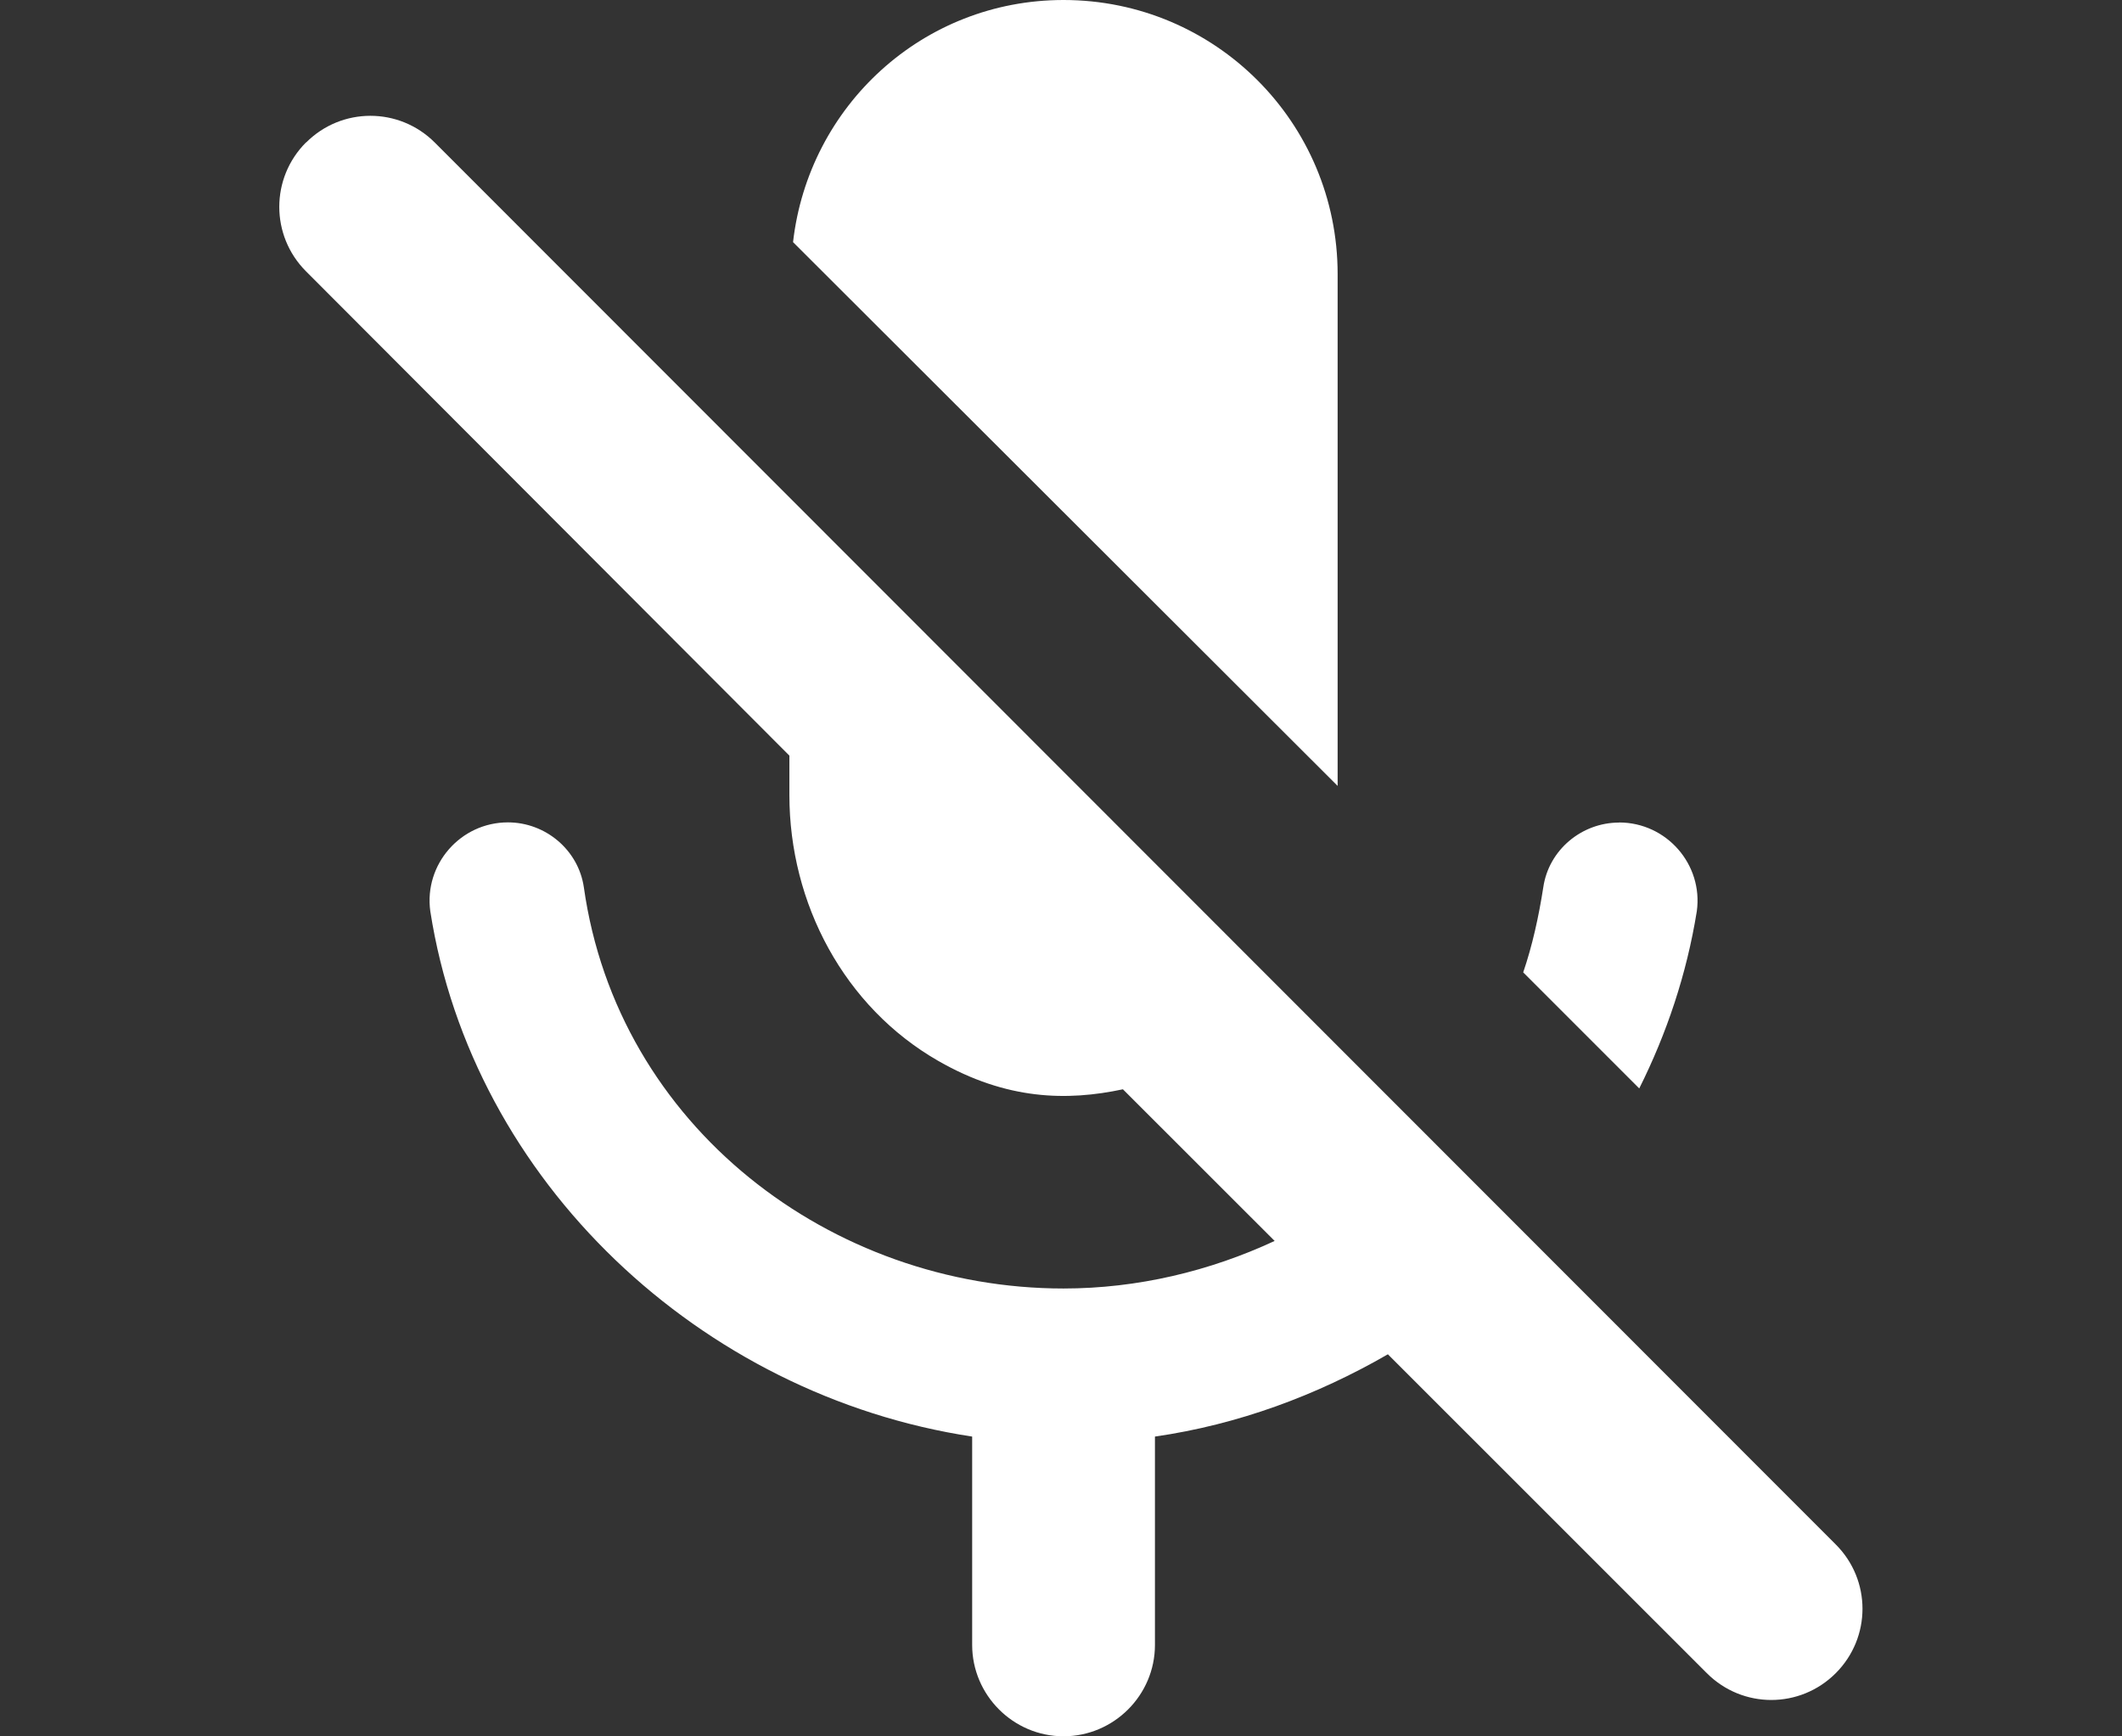 <svg xmlns="http://www.w3.org/2000/svg" width="22" height="18" viewBox="0 0 22 18">
    <rect x="0" y="0" width="22" height="18" fill="#333333" stroke="none"/>
    <g fill="none" fill-rule="evenodd">
        <path fill="#FFF" fill-opacity="0" d="M0 0H21V18H0z" transform="translate(.5)"/>
        <path fill="#FFF" fill-rule="nonzero" d="M13.368 8.147V2.842C13.368 1.27 12.098 0 10.526 0 9.067 0 7.883 1.099 7.722 2.51l5.646 5.637zm2.918.38c-.388 0-.73.284-.786.672-.047.303-.114.606-.208.881l1.203 1.203c.284-.568.492-1.184.597-1.838.066-.483-.313-.919-.806-.919zM2.673 1.476c-.37.37-.37.967 0 1.337l5.011 5.02v.408c0 1.127.569 2.198 1.544 2.757.71.407 1.336.417 1.914.294l1.573 1.572c-.673.313-1.421.493-2.189.493-2.406 0-4.623-1.677-4.973-4.16-.057-.387-.398-.672-.787-.672-.492 0-.871.436-.805.92.436 2.803 2.804 5.02 5.618 5.447v2.16c0 .52.426.947.947.947.521 0 .948-.426.948-.947v-2.16c.862-.124 1.677-.427 2.415-.853l3.307 3.306c.37.37.966.37 1.336 0 .37-.37.37-.966 0-1.335L4.008 1.478c-.37-.37-.966-.37-1.335 0z" transform="translate(.5)"/>
    </g>
</svg>
